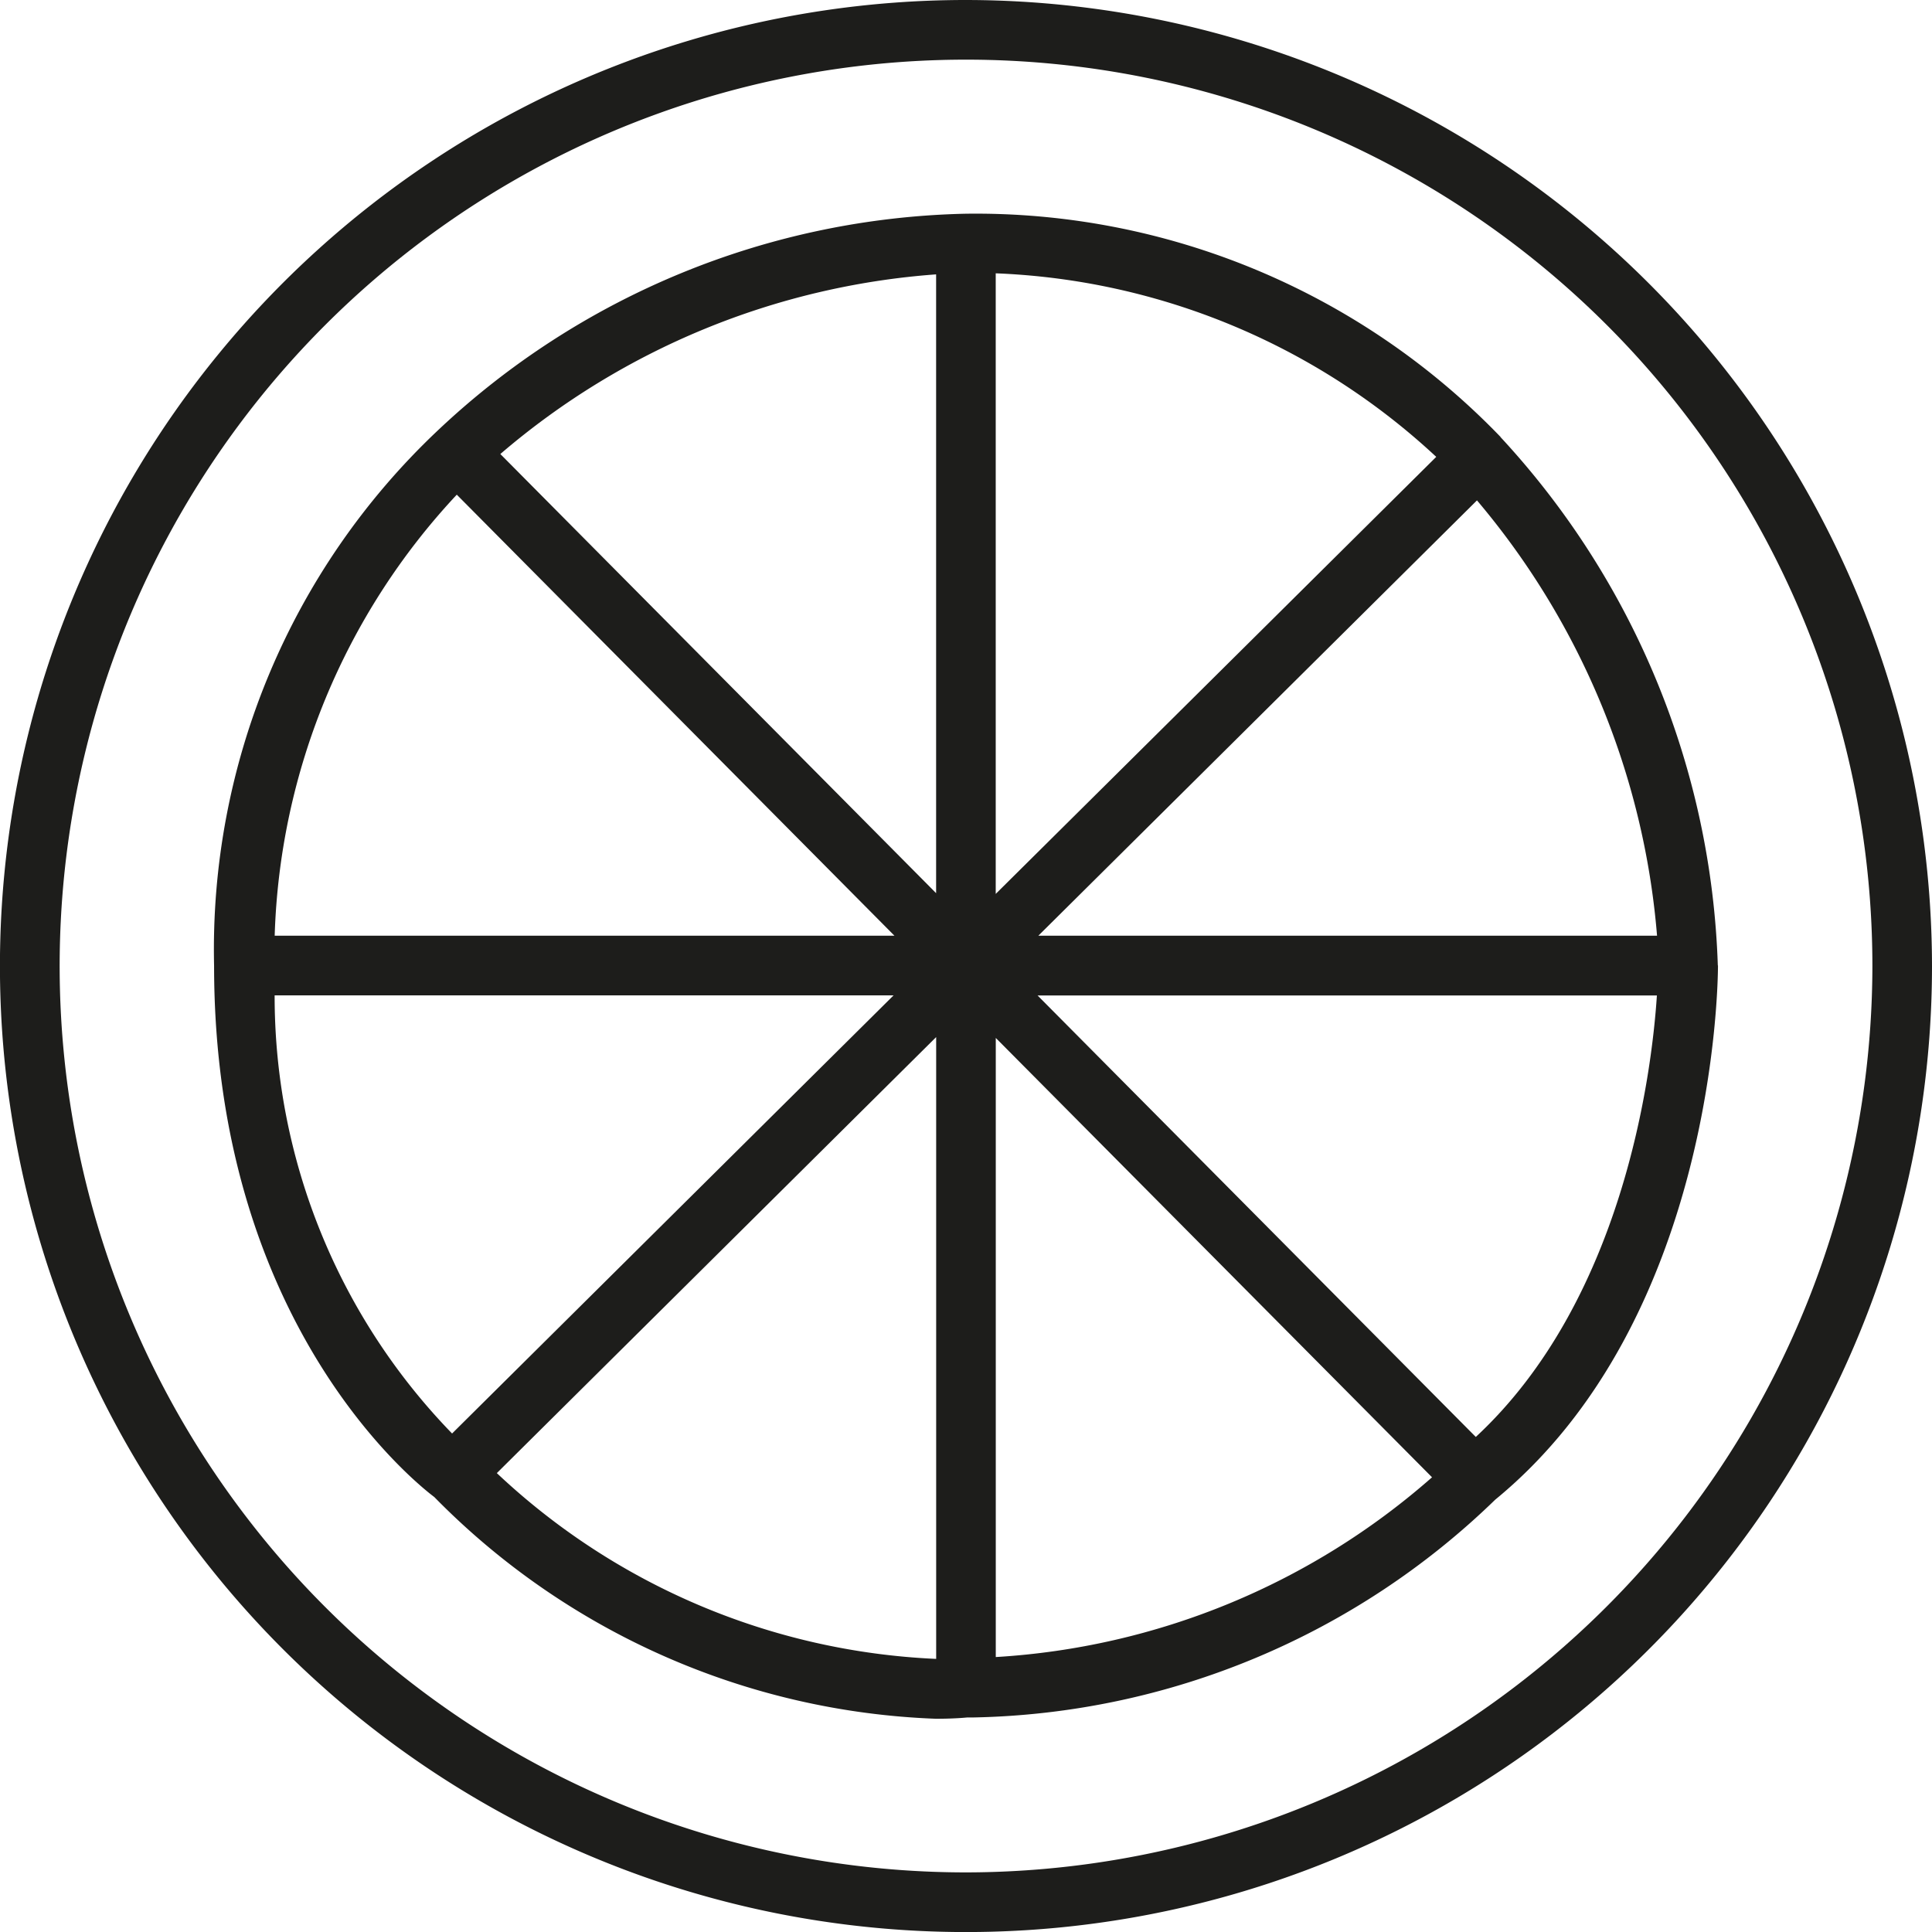 <svg xmlns="http://www.w3.org/2000/svg" width="36.757" height="36.757" viewBox="0 0 36.757 36.757">
  <g id="Gruppe_4530" data-name="Gruppe 4530" transform="translate(-1172.986 -2632.938)">
    <path id="Pfad_22922" data-name="Pfad 22922" d="M18.379,14.883A18.379,18.379,0,1,0,36.757,33.262,18.4,18.4,0,0,0,18.379,14.883m0,35.623A17.244,17.244,0,1,1,35.623,33.262,17.264,17.264,0,0,1,18.379,50.506" transform="translate(1172.986 2618.055)" fill="#1d1d1b"/>
    <path id="Pfad_22923" data-name="Pfad 22923" d="M35.791,36.348a15.517,15.517,0,0,0-4.135-10.053s0-.01-.009-.013a13.866,13.866,0,0,0-10.162-4.236,15.1,15.1,0,0,0-10.06,4.136A13.572,13.572,0,0,0,7.182,36.35c0,6.806,3.843,9.851,4.19,10.112a14.091,14.091,0,0,0,9.544,4.218c.314,0,.516-.017.6-.025h.127a14.652,14.652,0,0,0,9.913-4.143c4.17-3.42,4.237-9.808,4.238-10.155h0v-.009M31.209,27.5a14.669,14.669,0,0,1,3.426,8.282H22.864Zm-9.156,7.487V23.18a13.042,13.042,0,0,1,8.381,3.492ZM20.919,23.2V34.973l-8.291-8.355A14.334,14.334,0,0,1,20.919,23.2M11.8,27.392l8.326,8.39H8.335a12.852,12.852,0,0,1,3.464-8.39M8.333,36.917H20.11l-8.4,8.336a11.946,11.946,0,0,1-3.376-8.336m4.228,9.089,8.358-8.295V49.541a13.018,13.018,0,0,1-8.358-3.534m9.492,3.5V37.727l8.3,8.359a13.807,13.807,0,0,1-8.3,3.42m9.133-4.187-8.338-8.4H34.632c-.1,1.532-.653,5.809-3.446,8.4" transform="translate(1169.877 2614.958)" fill="#1d1d1b"/>
  </g>
</svg>
